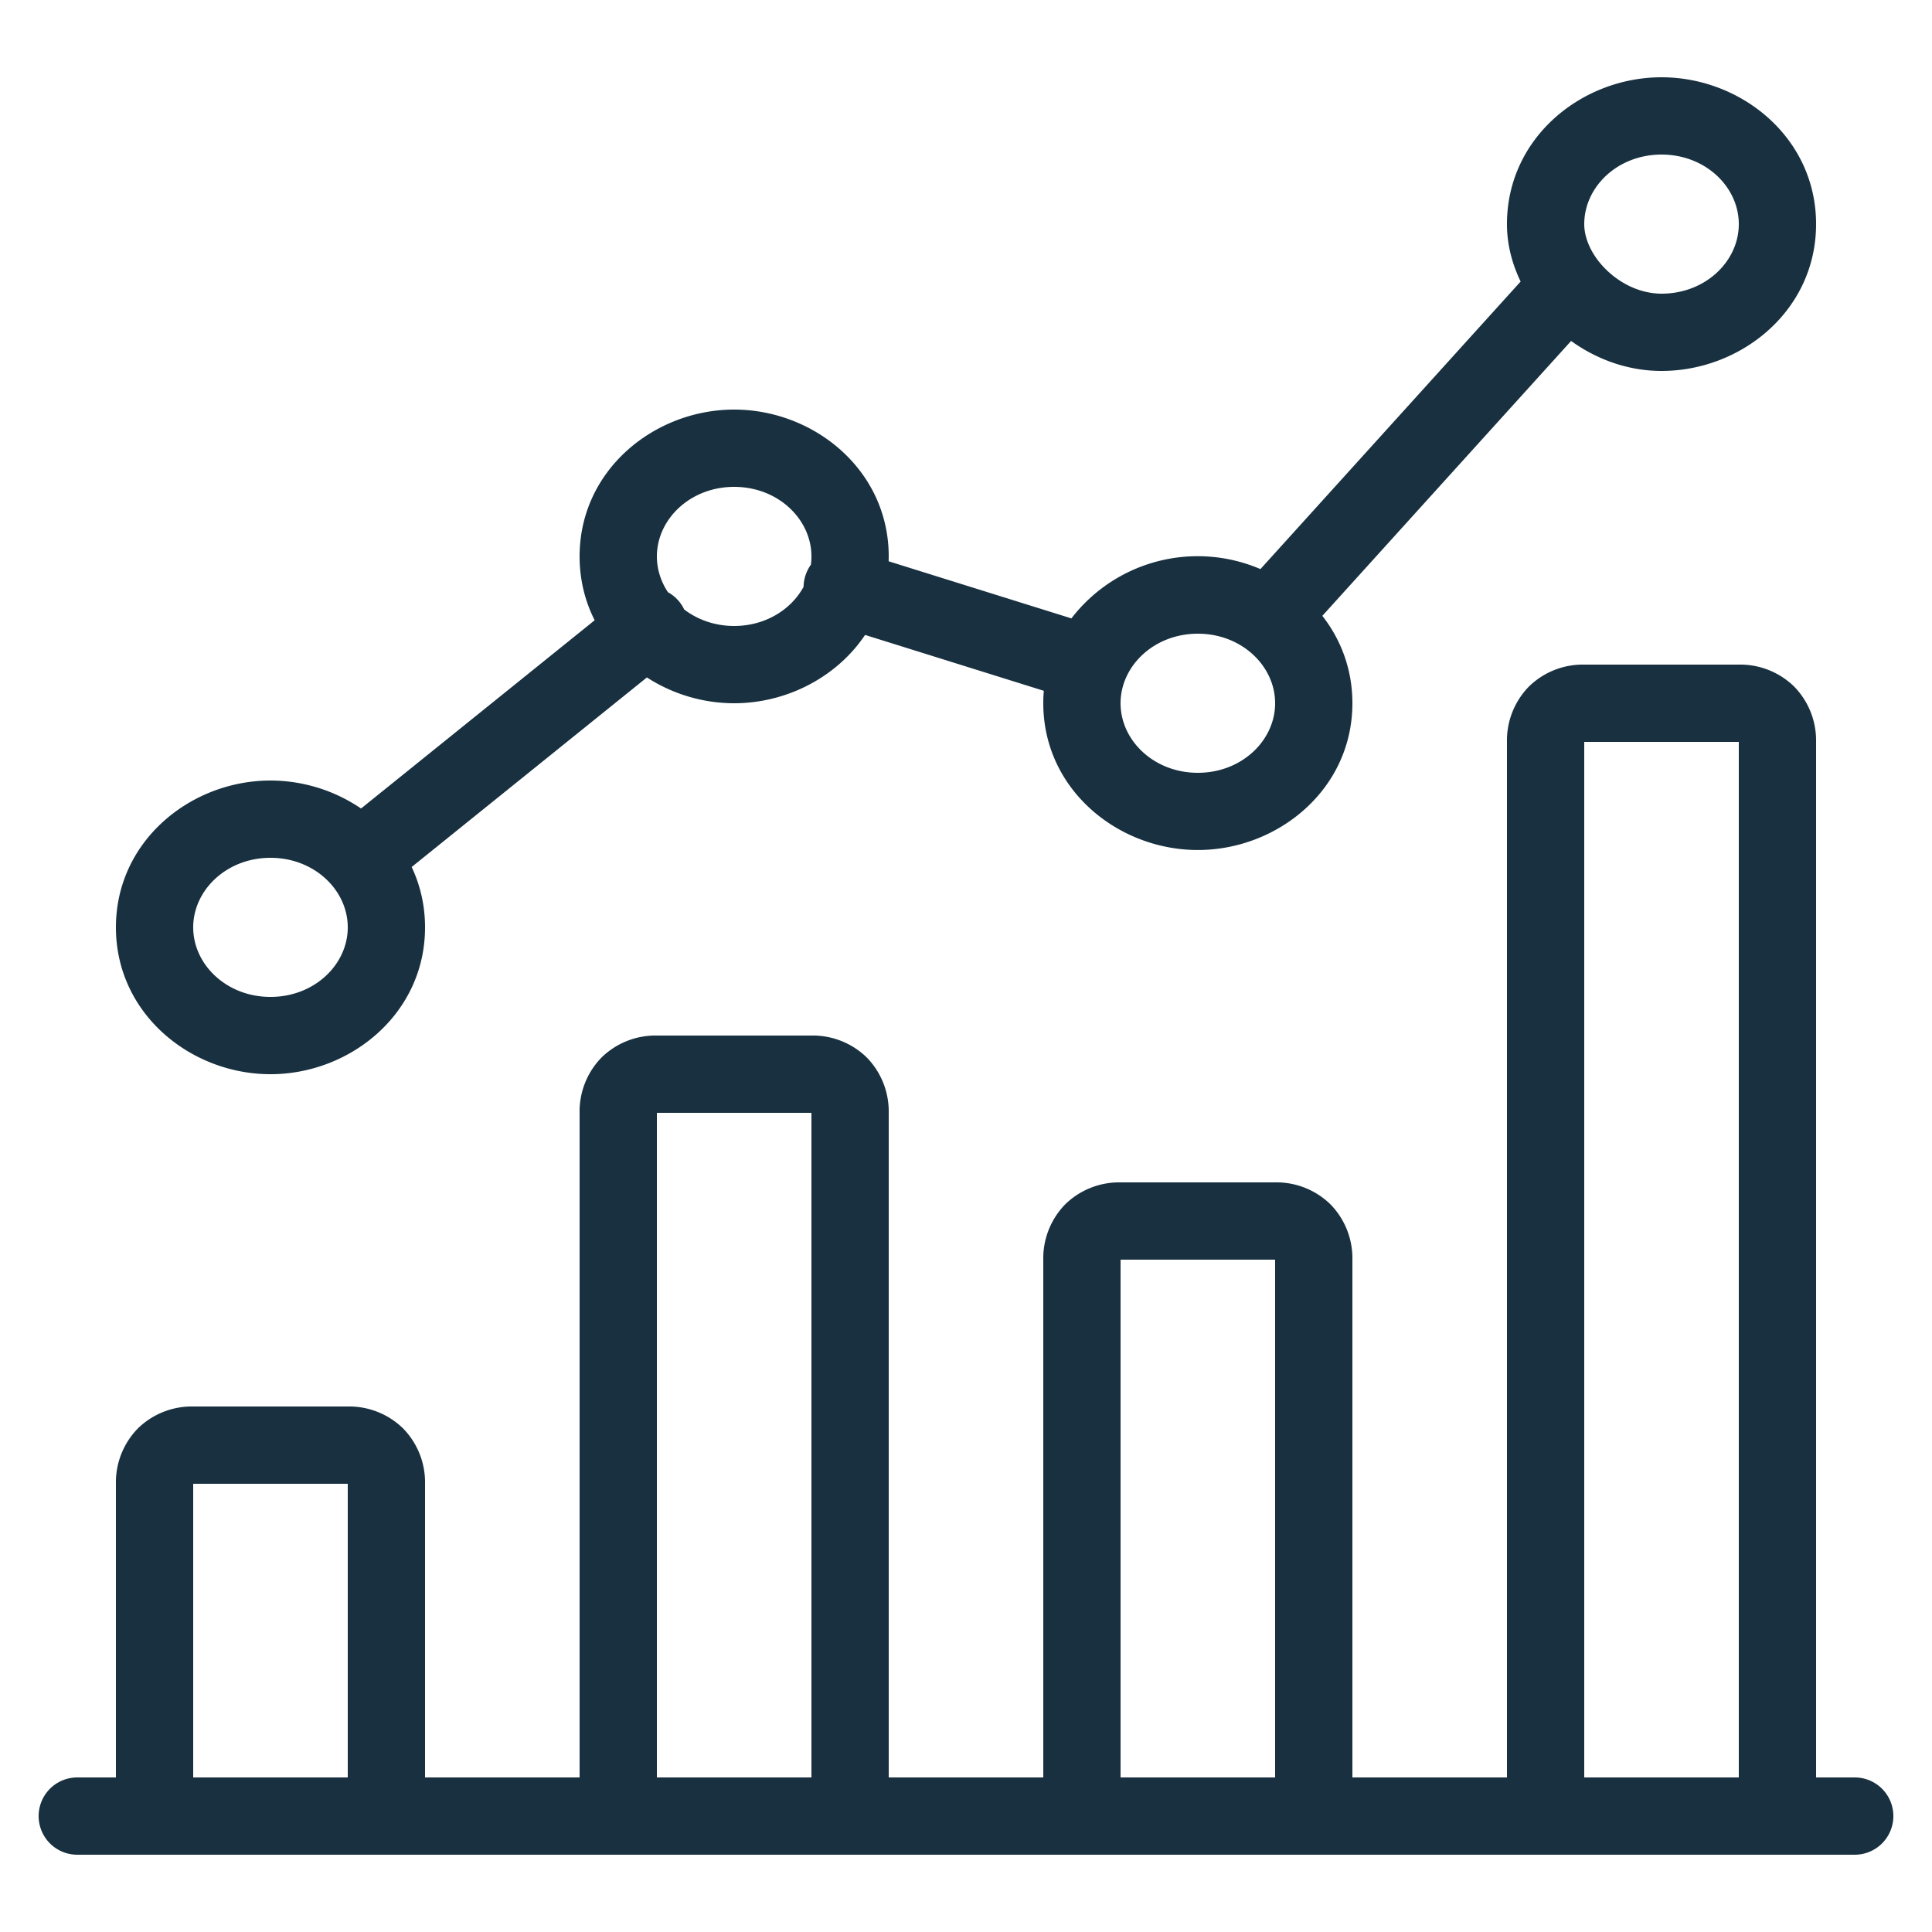 <svg width="25" height="25" viewBox="0 0 25 25" fill="none"><g id="statistics"><path fill-rule="evenodd" clip-rule="evenodd" d="M21.5 1c-1.03 0-2 .78-2 1.9 0 .262.066.514.177.743L16.31 7.364a2.061 2.061 0 0 0-2.446.638l-2.365-.739.001-.063c0-1.12-.97-1.9-2-1.9s-2 .78-2 1.9c0 .303.071.582.195.826l-3.023 2.436A2.09 2.09 0 0 0 3.5 10.1c-1.03 0-2 .78-2 1.9 0 1.12.97 1.9 2 1.9s2-.78 2-1.9c0-.285-.063-.548-.173-.781l3.044-2.453c.33.214.725.334 1.129.334.676 0 1.327-.336 1.694-.884l2.313.723a1.712 1.712 0 0 0-.007.16c0 1.12.97 1.9 2 1.9s2-.78 2-1.9c0-.436-.148-.822-.389-1.13l3.219-3.557c.326.235.732.388 1.17.388 1.03 0 2-.78 2-1.9 0-1.12-.97-1.9-2-1.9Zm-1 1.9c0-.48.43-.9 1-.9.57 0 1 .42 1 .9 0 .48-.43.9-1 .9-.254 0-.509-.113-.705-.3-.198-.188-.295-.414-.295-.6ZM10.493 7.307A.764.764 0 0 0 10.5 7.2c0-.48-.43-.9-1-.9-.57 0-1 .42-1 .9 0 .166.052.326.143.463a.5.5 0 0 1 .21.223c.172.132.396.214.647.214.404 0 .738-.212.898-.506a.512.512 0 0 1 .095-.287ZM3.5 11.1c-.57 0-1 .42-1 .9 0 .48.43.9 1 .9.57 0 1-.42 1-.9 0-.48-.43-.9-1-.9Zm12-2.9c-.57 0-1 .42-1 .9 0 .48.43.9 1 .9.57 0 1-.42 1-.9 0-.48-.43-.9-1-.9Zm5 .4a.998.998 0 0 0-.716.284.999.999 0 0 0-.284.716V23h-2v-6.7a.999.999 0 0 0-.284-.716.999.999 0 0 0-.716-.284h-2a.999.999 0 0 0-.716.284.999.999 0 0 0-.284.716V23h-2v-8.6a.999.999 0 0 0-.284-.716.999.999 0 0 0-.716-.284h-2a.999.999 0 0 0-.716.284.999.999 0 0 0-.284.716V23h-2v-3.8a.998.998 0 0 0-.284-.716.998.998 0 0 0-.716-.284h-2a.998.998 0 0 0-.716.284.998.998 0 0 0-.284.716V23H1a.5.5 0 0 0 0 1h23a.5.5 0 0 0 0-1h-.5V9.6a.999.999 0 0 0-.284-.716.998.998 0 0 0-.716-.284h-2Zm2 14.4V9.6h-2V23h2Zm-14-8.6h2V23h-2v-8.6Zm-6 4.8V23h2v-3.8h-2Zm14-2.9h-2V23h2v-6.7Z" fill="#18303F" id="iconDefault"/></g></svg>